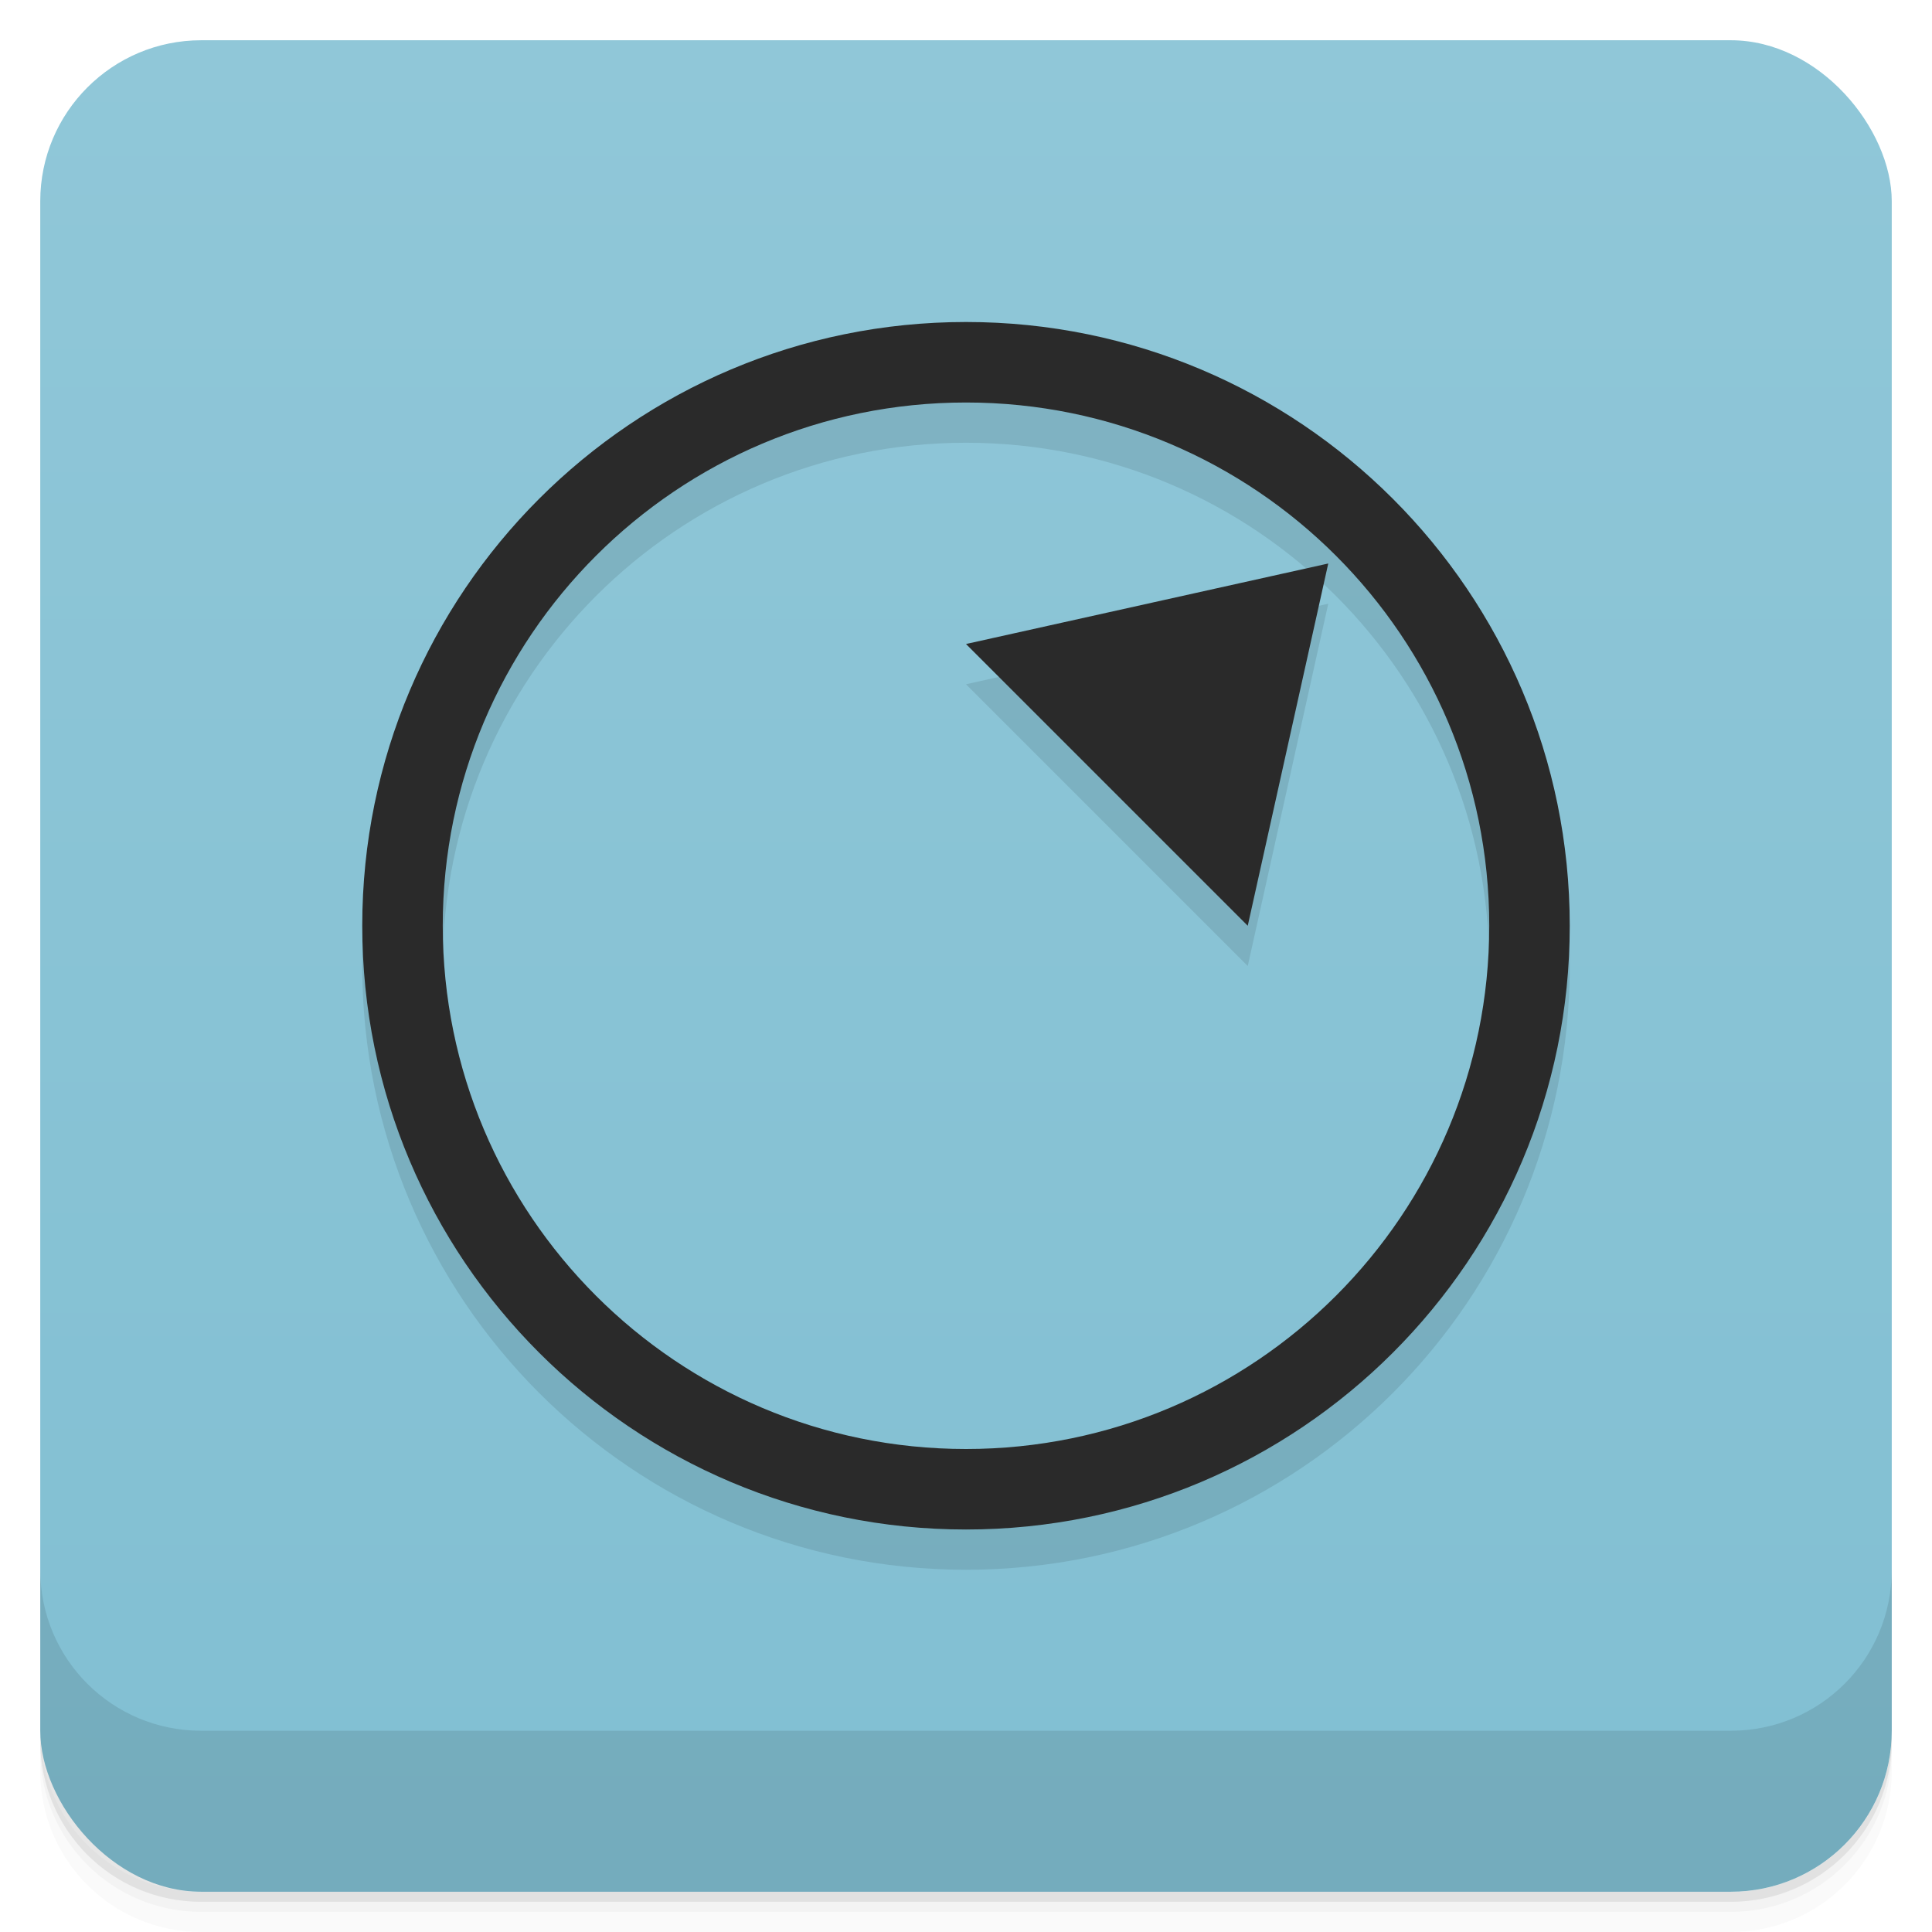 <svg version="1.1" viewBox="0 0 48 48" xmlns="http://www.w3.org/2000/svg">
 <defs>
  <linearGradient id="bg" x2="0" y1="1" y2="47" gradientUnits="userSpaceOnUse">
   <stop style="stop-color:#90c7d8" offset="0"/>
   <stop style="stop-color:#81bfd2" offset="1"/>
  </linearGradient>
 </defs>
 <path d="m1 43v0.25c0 2.216 1.784 4 4 4h38c2.216 0 4-1.784 4-4v-0.25c0 2.216-1.784 4-4 4h-38c-2.216 0-4-1.784-4-4zm0 0.5v0.5c0 2.216 1.784 4 4 4h38c2.216 0 4-1.784 4-4v-0.5c0 2.216-1.784 4-4 4h-38c-2.216 0-4-1.784-4-4z" style="opacity:.02"/>
 <path d="m1 43.25v0.25c0 2.216 1.784 4 4 4h38c2.216 0 4-1.784 4-4v-0.25c0 2.216-1.784 4-4 4h-38c-2.216 0-4-1.784-4-4z" style="opacity:.05"/>
 <path d="m1 43v0.25c0 2.216 1.784 4 4 4h38c2.216 0 4-1.784 4-4v-0.25c0 2.216-1.784 4-4 4h-38c-2.216 0-4-1.784-4-4z" style="opacity:.1"/>
 <rect x="1" y="1" width="46" height="46" rx="4" style="fill:url(#bg)"/>
 <path d="m1 39v4c0 2.216 1.784 4 4 4h38c2.216 0 4-1.784 4-4v-4c0 2.216-1.784 4-4 4h-38c-2.216 0-4-1.784-4-4z" style="opacity:.1"/>
 <path d="m24 9c-8.284 0-15 6.716-15 15-1e-6 8.284 6.716 15 15 15s15-6.716 15-15c0-8.284-6.716-15-15-15zm0 2c7.18 0 13 5.82 13 13 1e-6 7.18-5.82 13-13 13s-13-5.82-13-13c0-7.18 5.82-13 13-13zm9 4-9 2 7 7z" style="opacity:.1;paint-order:normal"/>
 <path d="m24 8c-8.284 0-15 6.716-15 15-1e-6 8.284 6.716 15 15 15s15-6.716 15-15c0-8.284-6.716-15-15-15zm0 2c7.18 0 13 5.82 13 13 1e-6 7.18-5.82 13-13 13s-13-5.82-13-13c0-7.18 5.82-13 13-13zm9 4-9 2 7 7z" style="fill:#2a2a2a;paint-order:normal"/>
</svg>
